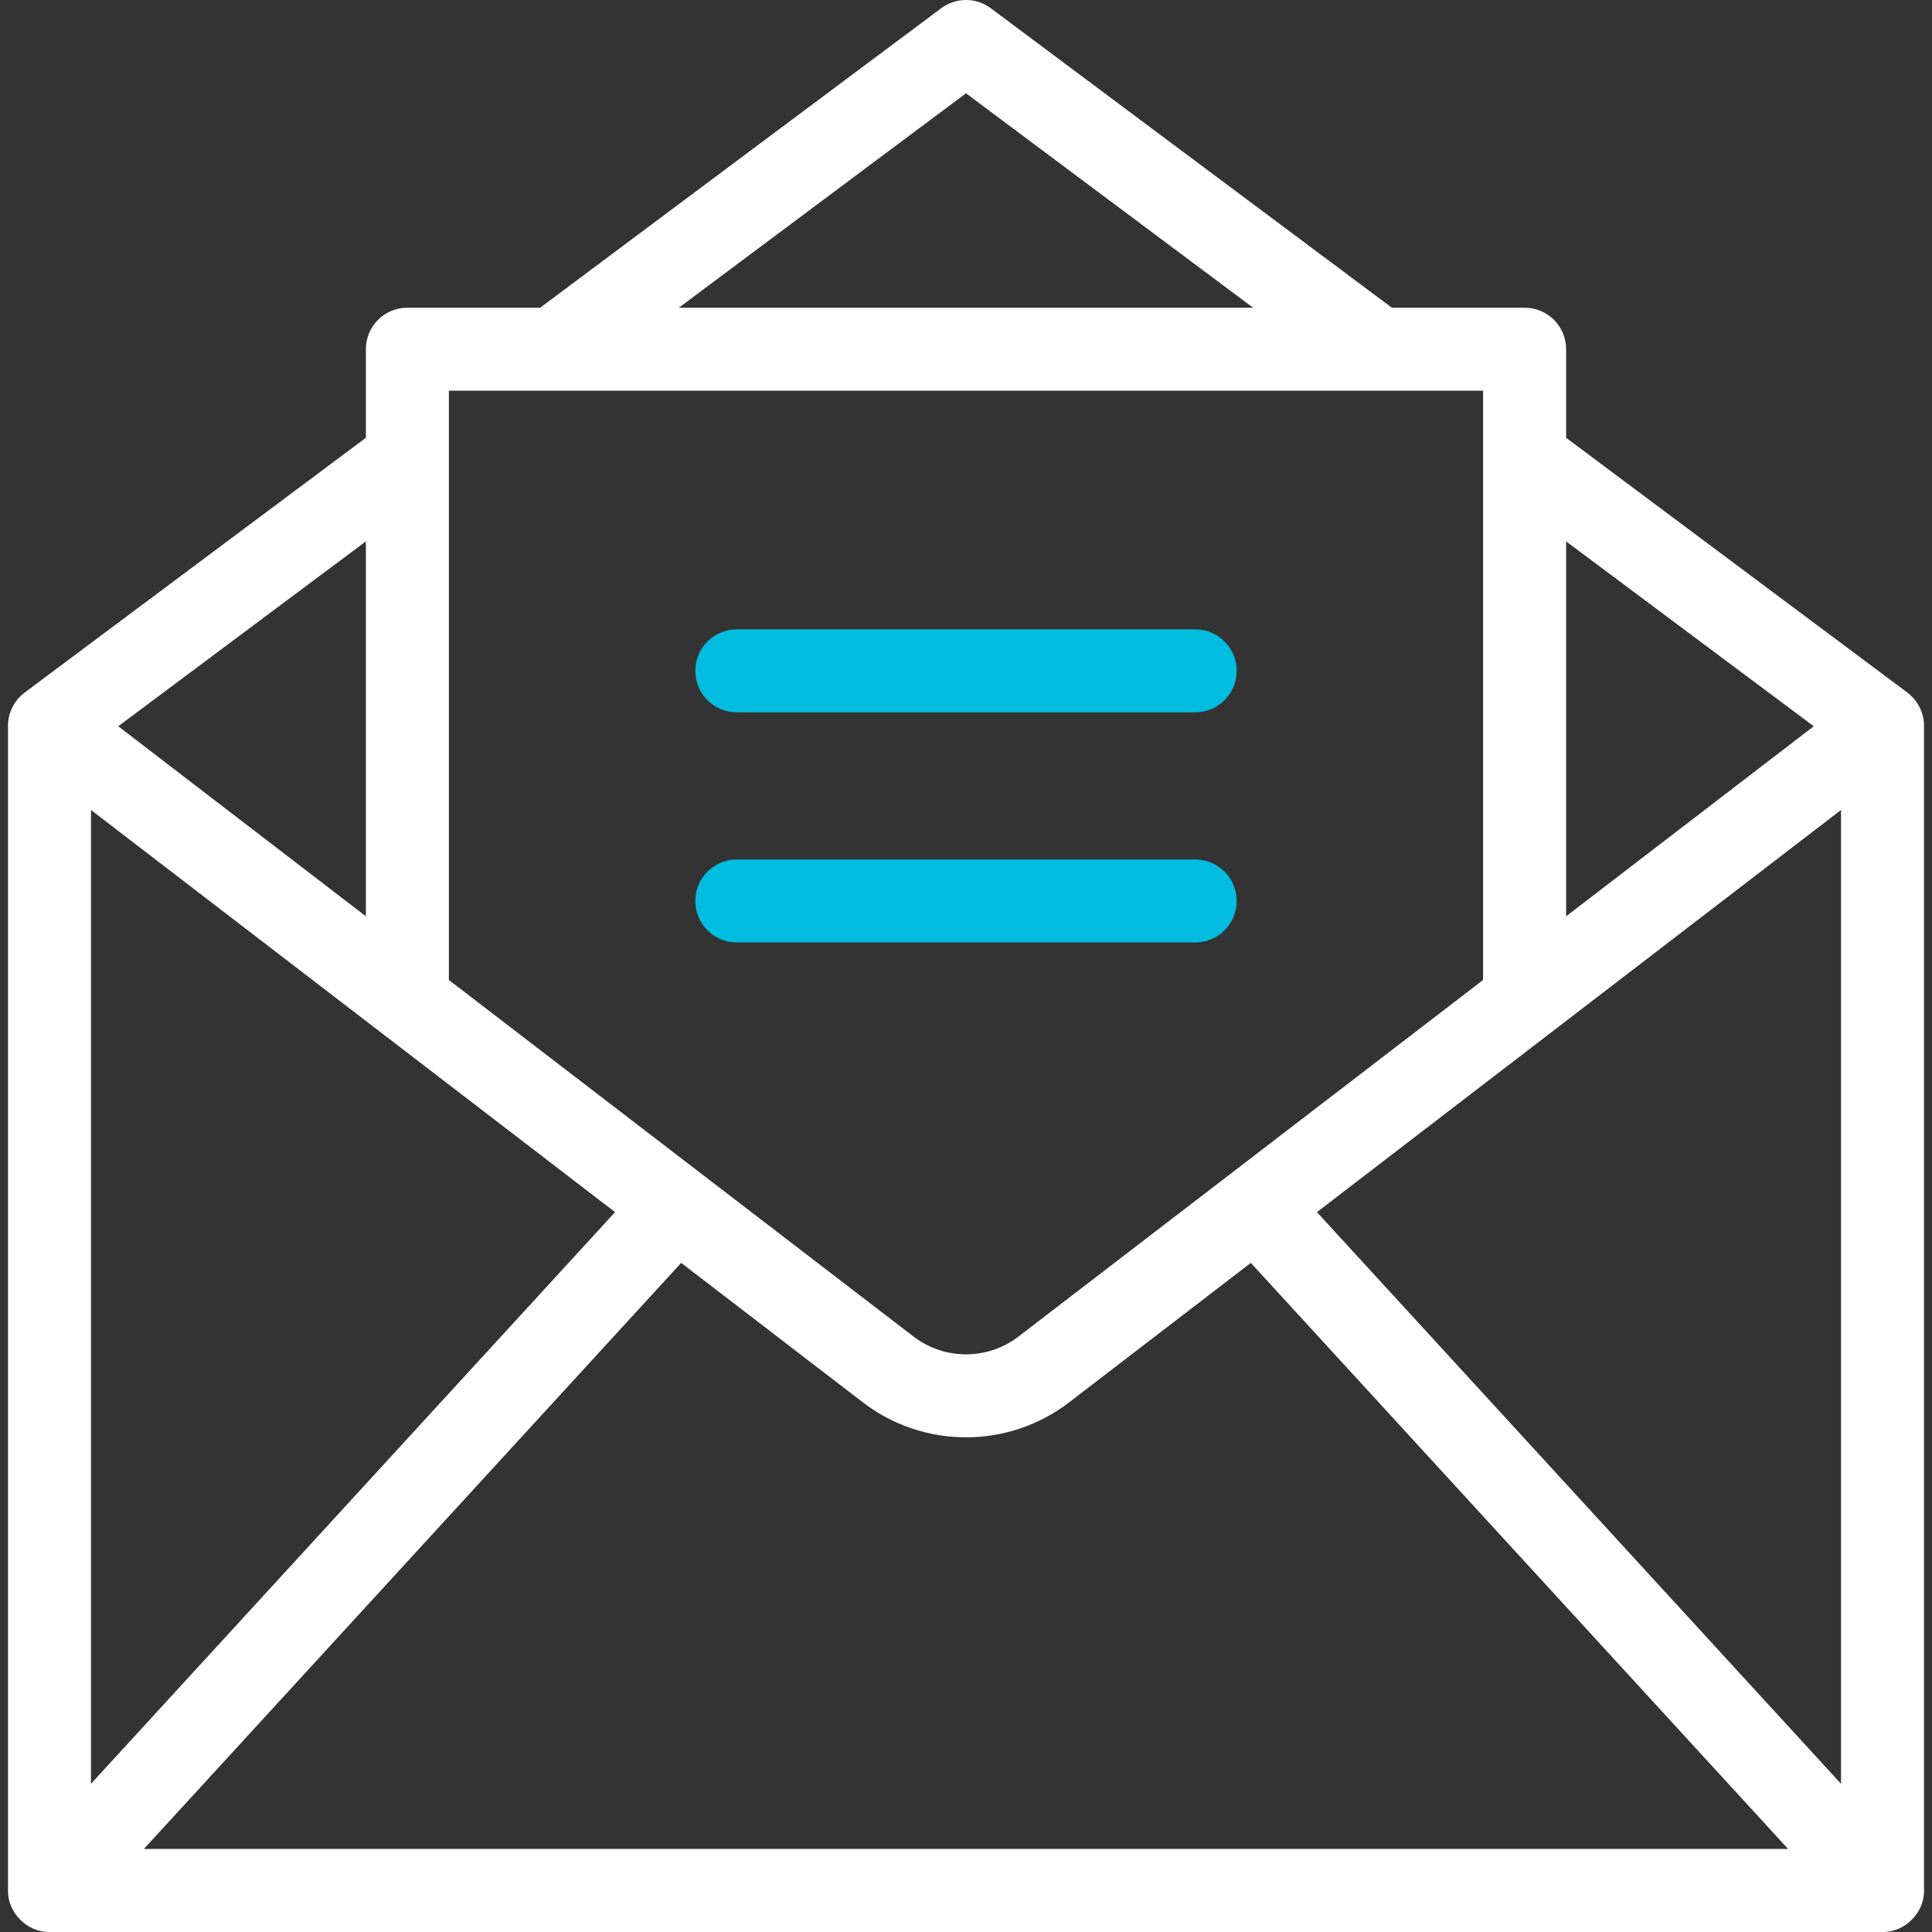 <svg xmlns:xlink="http://www.w3.org/1999/xlink"  width="45" height="45" viewBox="0 0 45 45" fill="none" xmlns="http://www.w3.org/2000/svg">
<rect x="0" y="0" width="45" height="45" fill="#333333" stroke="none"/>
<path d="M27.838 21.952H17.162C16.628 21.952 16.195 21.519 16.195 20.985C16.195 20.451 16.628 20.019 17.162 20.019H27.838C28.372 20.019 28.805 20.451 28.805 20.985C28.805 21.519 28.372 21.952 27.838 21.952Z" fill="#00BDE0"/>
<path d="M27.838 16.591H17.162C16.628 16.591 16.195 16.159 16.195 15.625C16.195 15.091 16.628 14.658 17.162 14.658H27.838C28.372 14.658 28.805 15.091 28.805 15.625C28.805 16.159 28.372 16.591 27.838 16.591Z" fill="#00BDE0"/>
<path d="M44.814 16.906C44.815 16.605 44.667 16.311 44.426 16.131L36.478 10.197V8.133C36.478 7.599 36.045 7.167 35.511 7.167H32.419L23.078 0.192C22.735 -0.064 22.265 -0.064 21.922 0.192L12.581 7.167H9.489C8.955 7.167 8.522 7.599 8.522 8.133V10.197L0.574 16.131C0.333 16.311 0.185 16.605 0.186 16.906V44.033C0.177 44.552 0.634 45.009 1.153 45H43.847C44.367 45.009 44.823 44.552 44.814 44.033V16.906ZM2.119 18.866L14.326 28.233L2.119 41.548V18.866ZM15.866 29.415L20.1 32.665C20.807 33.207 21.653 33.478 22.5 33.478C23.346 33.478 24.193 33.207 24.9 32.665L29.134 29.415L41.649 43.066H3.351L15.866 29.415ZM30.674 28.233L42.881 18.866V41.548L30.674 28.233ZM42.246 16.916L36.478 21.342V12.61L42.246 16.916ZM22.5 2.173L29.187 7.167H15.812L22.5 2.173ZM34.544 9.1V22.826L23.722 31.131C23.003 31.683 21.997 31.683 21.278 31.131L10.455 22.826V9.1H34.544ZM8.522 21.342L2.754 16.916L8.522 12.61L8.522 21.342Z" fill="#FFFFFF"/>
</svg>
